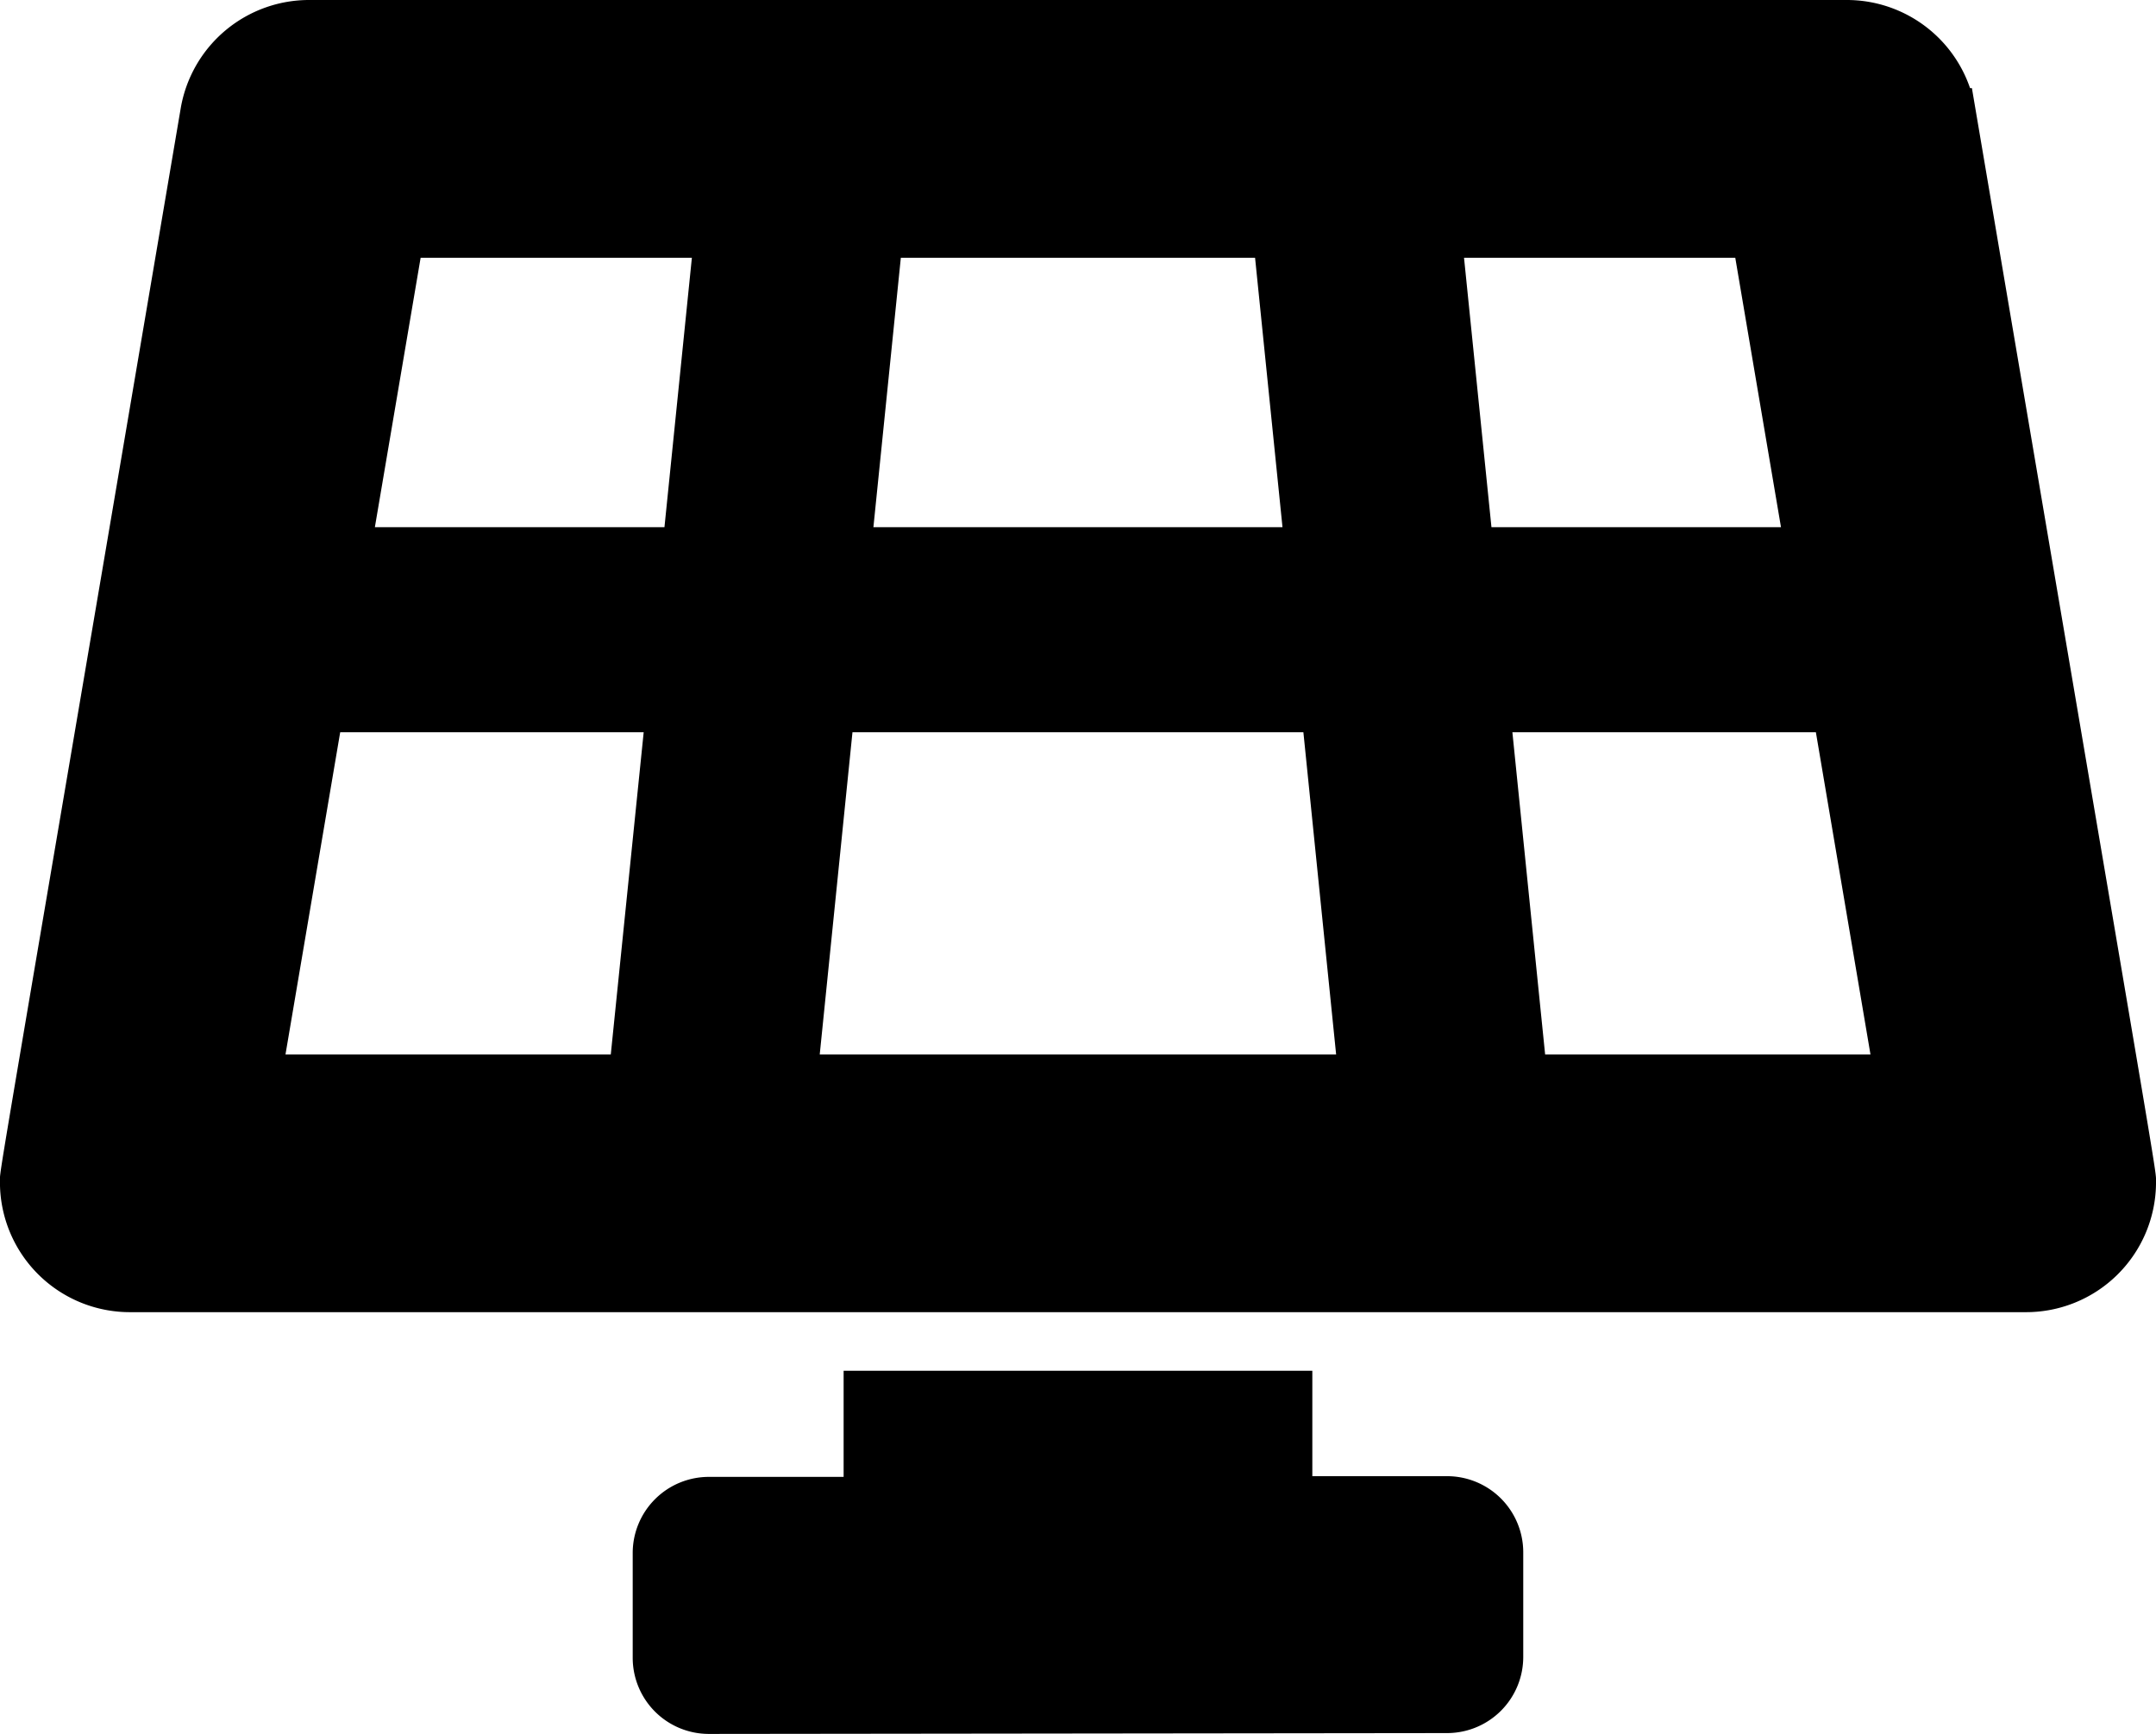 <svg xmlns="http://www.w3.org/2000/svg" width="45.999" height="37" viewBox="0 0 45.999 37"><defs><style>.a{stroke:#000;}</style></defs><path class="a" d="M30.374,31.5,27,31.5V29.25H18v2.265l-3.374,0A1.125,1.125,0,0,0,13.5,32.643l0,2.231A1.125,1.125,0,0,0,14.626,36l15.747-.018A1.125,1.125,0,0,0,31.5,34.858l0-2.231A1.125,1.125,0,0,0,30.374,31.5ZM41.147,1.88A2.279,2.279,0,0,0,38.887,0H6.112a2.279,2.279,0,0,0-2.26,1.88C-.233,25.957,0,24.474,0,24.75A2.272,2.272,0,0,0,2.294,27H42.706A2.272,2.272,0,0,0,45,24.765c0-.287.236,1.192-3.85-22.885ZM18.269,4.5H26.73l.687,6.75H17.582Zm-5.285,18H5l1.337-7.875h7.451Zm1.145-11.25H6.907L8.053,4.5h6.763ZM16.437,22.5l.8-7.875H27.761l.8,7.875Zm13.746-18h6.763l1.145,6.75H30.87L30.183,4.5Zm1.832,18-.8-7.875h7.451L40,22.5H32.015Z" transform="translate(0.499 0.5)"/></svg>